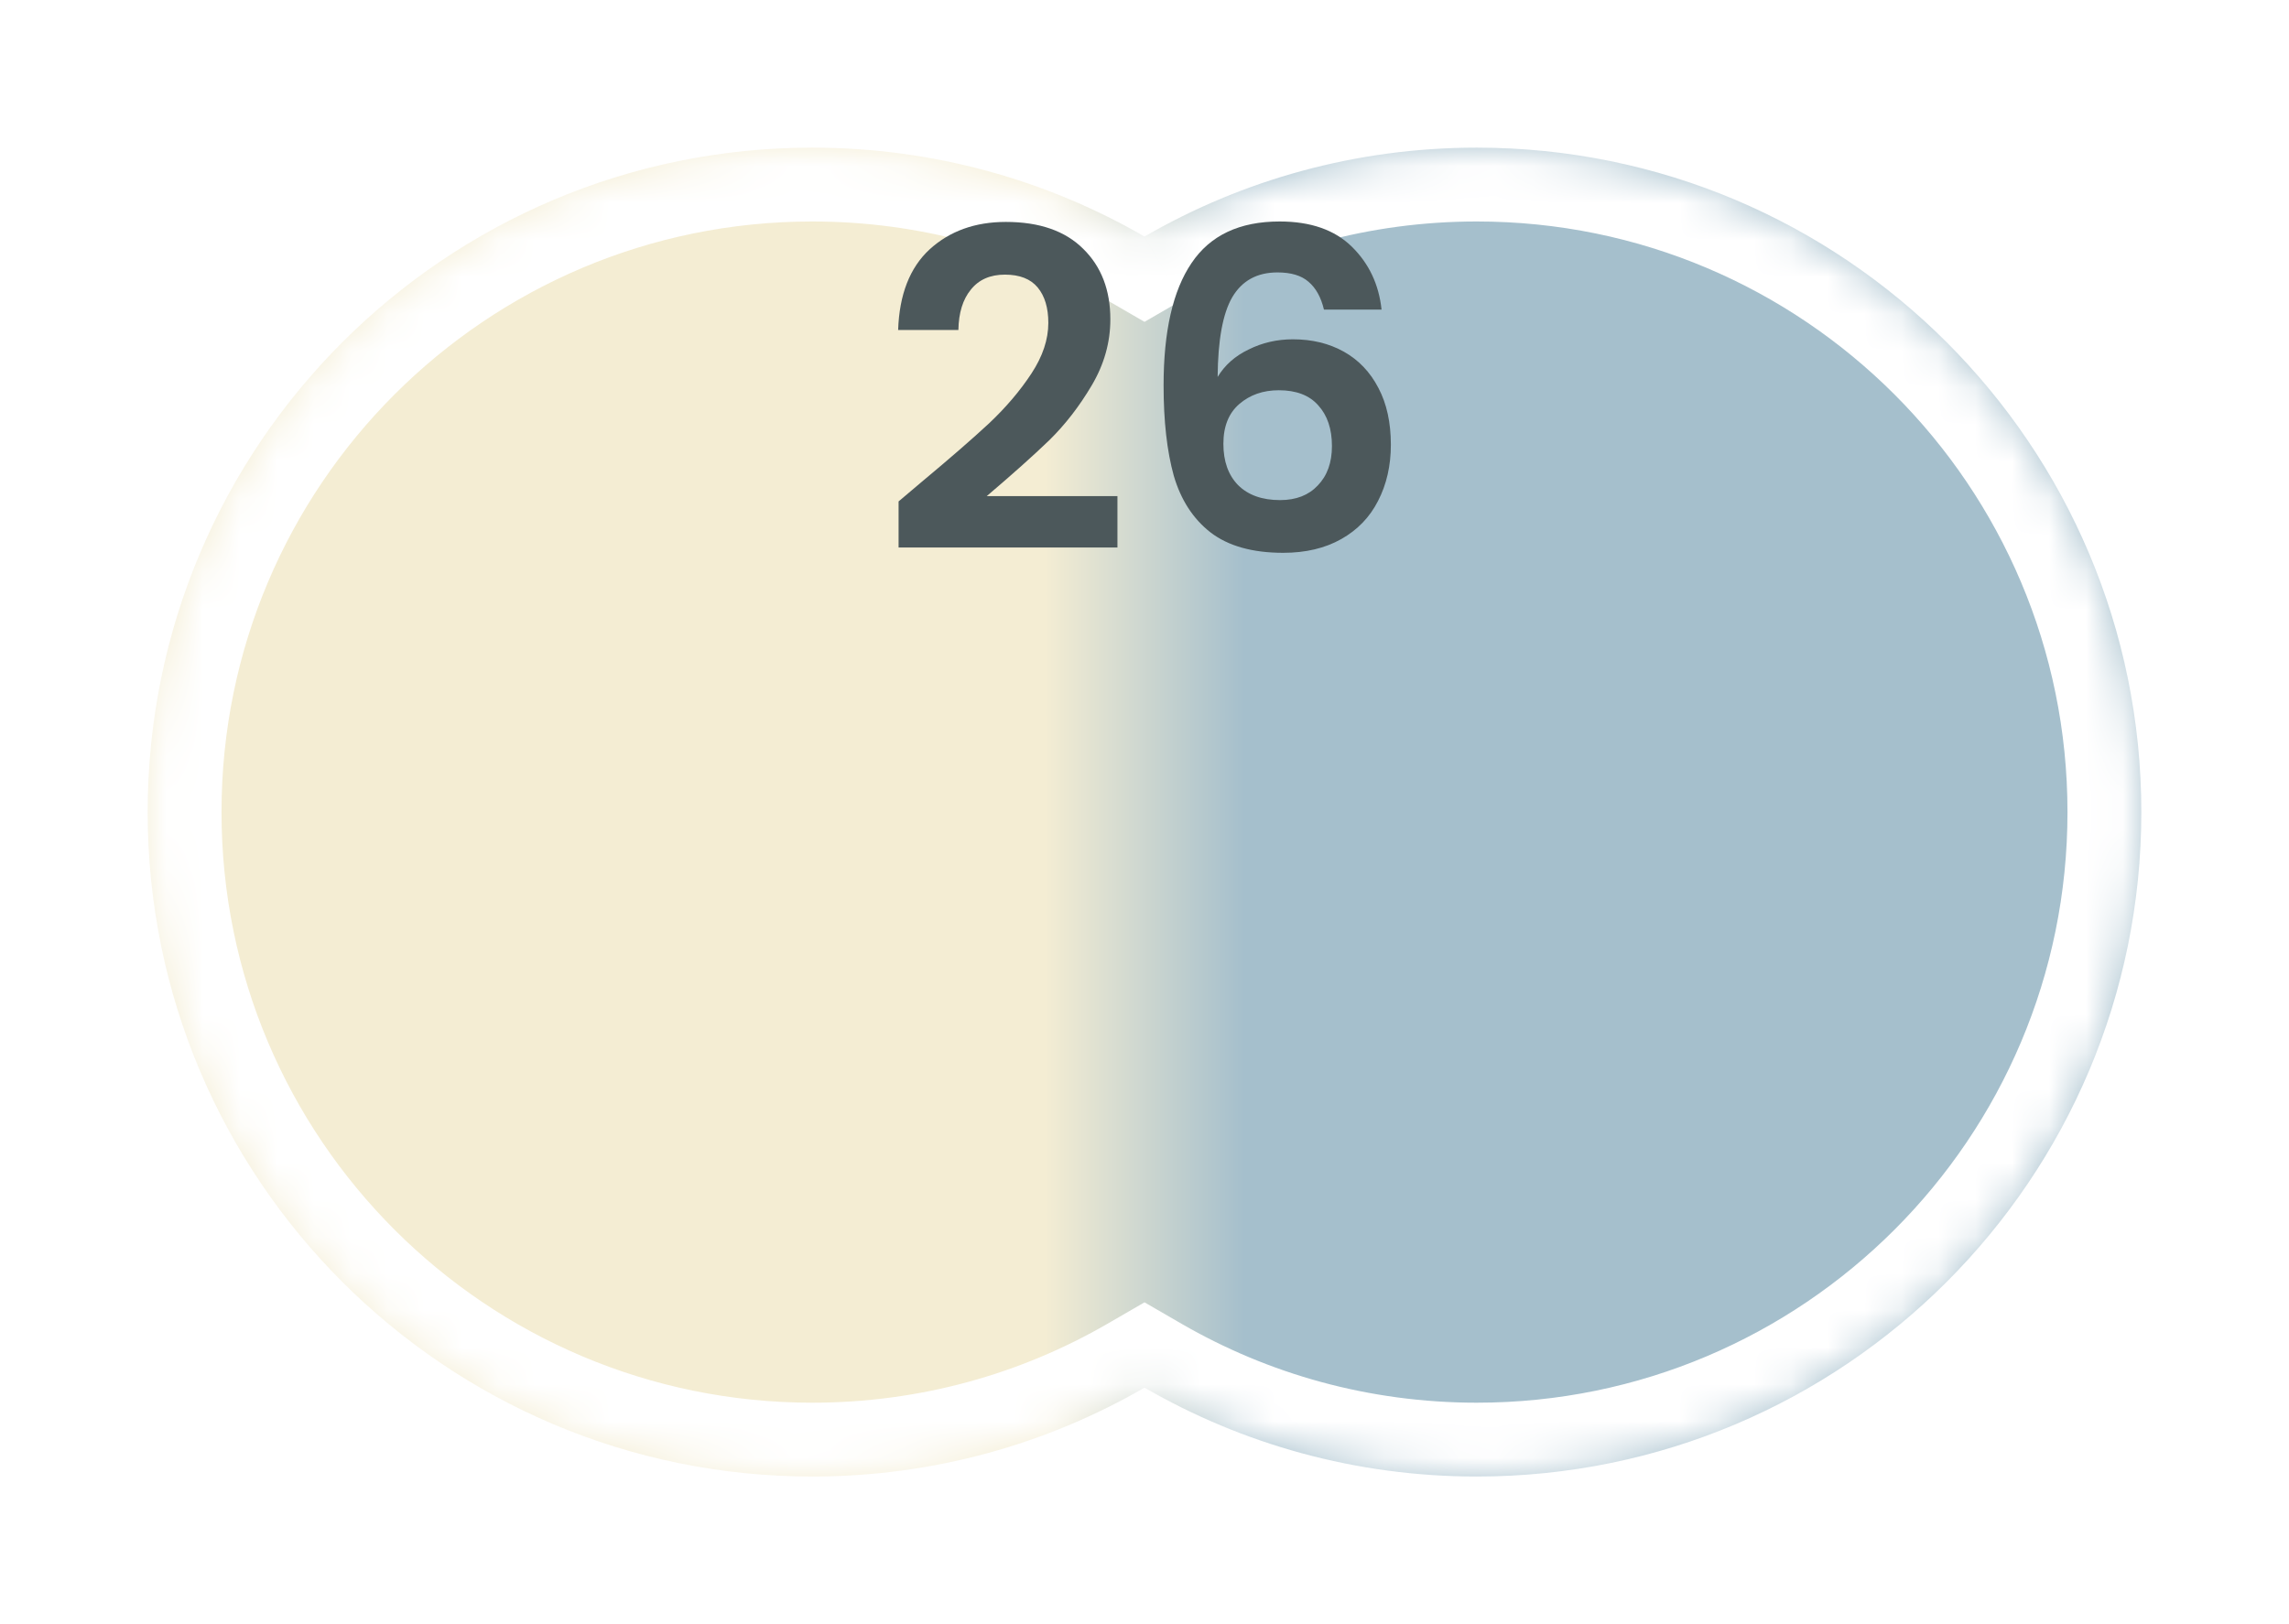 <svg width="62" height="44" viewBox="0 0 62 44" fill="none" xmlns="http://www.w3.org/2000/svg">
<g filter="url(#filter0_d_114_3907)">
<mask id="path-1-inside-1_114_3907" fill="white">
<path fill-rule="evenodd" clip-rule="evenodd" d="M31 35.592C28.352 37.123 25.279 38 22 38C12.059 38 4 29.941 4 20C4 10.059 12.059 2 22 2C25.279 2 28.352 2.877 31 4.408C33.648 2.877 36.721 2 40 2C49.941 2 58 10.059 58 20C58 29.941 49.941 38 40 38C36.721 38 33.648 37.123 31 35.592Z"/>
</mask>
<path fill-rule="evenodd" clip-rule="evenodd" d="M31 35.592C28.352 37.123 25.279 38 22 38C12.059 38 4 29.941 4 20C4 10.059 12.059 2 22 2C25.279 2 28.352 2.877 31 4.408C33.648 2.877 36.721 2 40 2C49.941 2 58 10.059 58 20C58 29.941 49.941 38 40 38C36.721 38 33.648 37.123 31 35.592Z" fill="url(#paint0_linear_114_3907)"/>
<path d="M31 35.592L32.002 33.861L31 33.281L29.998 33.861L31 35.592ZM31 4.408L29.999 6.139L31 6.719L32.002 6.139L31 4.408ZM29.998 33.861C27.647 35.221 24.918 36 22 36V40C25.64 40 29.058 39.026 32.002 37.323L29.998 33.861ZM22 36C13.163 36 6 28.837 6 20H2C2 31.046 10.954 40 22 40V36ZM6 20C6 11.163 13.163 4 22 4V0C10.954 0 2 8.954 2 20H6ZM22 4C24.918 4 27.647 4.779 29.999 6.139L32.002 2.677C29.058 0.974 25.64 0 22 0V4ZM32.002 6.139C34.353 4.779 37.082 4 40 4V0C36.361 0 32.942 0.974 29.999 2.677L32.002 6.139ZM40 4C48.837 4 56 11.163 56 20H60C60 8.954 51.046 0 40 0V4ZM56 20C56 28.837 48.837 36 40 36V40C51.046 40 60 31.046 60 20H56ZM40 36C37.082 36 34.353 35.221 32.002 33.861L29.998 37.323C32.942 39.026 36.361 40 40 40V36Z" fill="white" mask="url(#path-1-inside-1_114_3907)"/>
</g>
<path d="M35.861 8.388C35.781 8.052 35.641 7.8 35.441 7.632C35.249 7.464 34.969 7.38 34.601 7.38C34.049 7.38 33.641 7.604 33.377 8.052C33.121 8.492 32.989 9.212 32.981 10.212C33.173 9.892 33.453 9.644 33.821 9.468C34.189 9.284 34.589 9.192 35.021 9.192C35.541 9.192 36.001 9.304 36.401 9.528C36.801 9.752 37.113 10.08 37.337 10.512C37.561 10.936 37.673 11.448 37.673 12.048C37.673 12.616 37.557 13.124 37.325 13.572C37.101 14.012 36.769 14.356 36.329 14.604C35.889 14.852 35.365 14.976 34.757 14.976C33.925 14.976 33.269 14.792 32.789 14.424C32.317 14.056 31.985 13.544 31.793 12.888C31.609 12.224 31.517 11.408 31.517 10.44C31.517 8.976 31.769 7.872 32.273 7.128C32.777 6.376 33.573 6 34.661 6C35.501 6 36.153 6.228 36.617 6.684C37.081 7.14 37.349 7.708 37.421 8.388H35.861ZM34.637 10.572C34.213 10.572 33.857 10.696 33.569 10.944C33.281 11.192 33.137 11.552 33.137 12.024C33.137 12.496 33.269 12.868 33.533 13.14C33.805 13.412 34.185 13.548 34.673 13.548C35.105 13.548 35.445 13.416 35.693 13.152C35.949 12.888 36.077 12.532 36.077 12.084C36.077 11.62 35.953 11.252 35.705 10.98C35.465 10.708 35.109 10.572 34.637 10.572Z" fill="#4C585B"/>
<path d="M24.963 13.056C25.731 12.416 26.343 11.884 26.799 11.46C27.255 11.028 27.635 10.58 27.939 10.116C28.243 9.652 28.395 9.196 28.395 8.748C28.395 8.34 28.299 8.02 28.107 7.788C27.915 7.556 27.619 7.44 27.219 7.44C26.819 7.44 26.511 7.576 26.295 7.848C26.079 8.112 25.967 8.476 25.959 8.94H24.327C24.359 7.98 24.643 7.252 25.179 6.756C25.723 6.26 26.411 6.012 27.243 6.012C28.155 6.012 28.855 6.256 29.343 6.744C29.831 7.224 30.075 7.86 30.075 8.652C30.075 9.276 29.907 9.872 29.571 10.44C29.235 11.008 28.851 11.504 28.419 11.928C27.987 12.344 27.423 12.848 26.727 13.44H30.267V14.832H24.339V13.584L24.963 13.056Z" fill="#4C585B"/>
<defs>
<filter id="filter0_d_114_3907" x="0" y="0" width="62" height="44" filterUnits="userSpaceOnUse" color-interpolation-filters="sRGB">
<feFlood flood-opacity="0" result="BackgroundImageFix"/>
<feColorMatrix in="SourceAlpha" type="matrix" values="0 0 0 0 0 0 0 0 0 0 0 0 0 0 0 0 0 0 127 0" result="hardAlpha"/>
<feOffset dy="2"/>
<feGaussianBlur stdDeviation="2"/>
<feComposite in2="hardAlpha" operator="out"/>
<feColorMatrix type="matrix" values="0 0 0 0 0 0 0 0 0 0 0 0 0 0 0 0 0 0 0.5 0"/>
<feBlend mode="normal" in2="BackgroundImageFix" result="effect1_dropShadow_114_3907"/>
<feBlend mode="normal" in="SourceGraphic" in2="effect1_dropShadow_114_3907" result="shape"/>
</filter>
<linearGradient id="paint0_linear_114_3907" x1="4" y1="20" x2="58" y2="20" gradientUnits="userSpaceOnUse">
<stop offset="0.45" stop-color="#F4EDD3"/>
<stop offset="0.55" stop-color="#A5BFCC"/>
</linearGradient>
</defs>
</svg>
